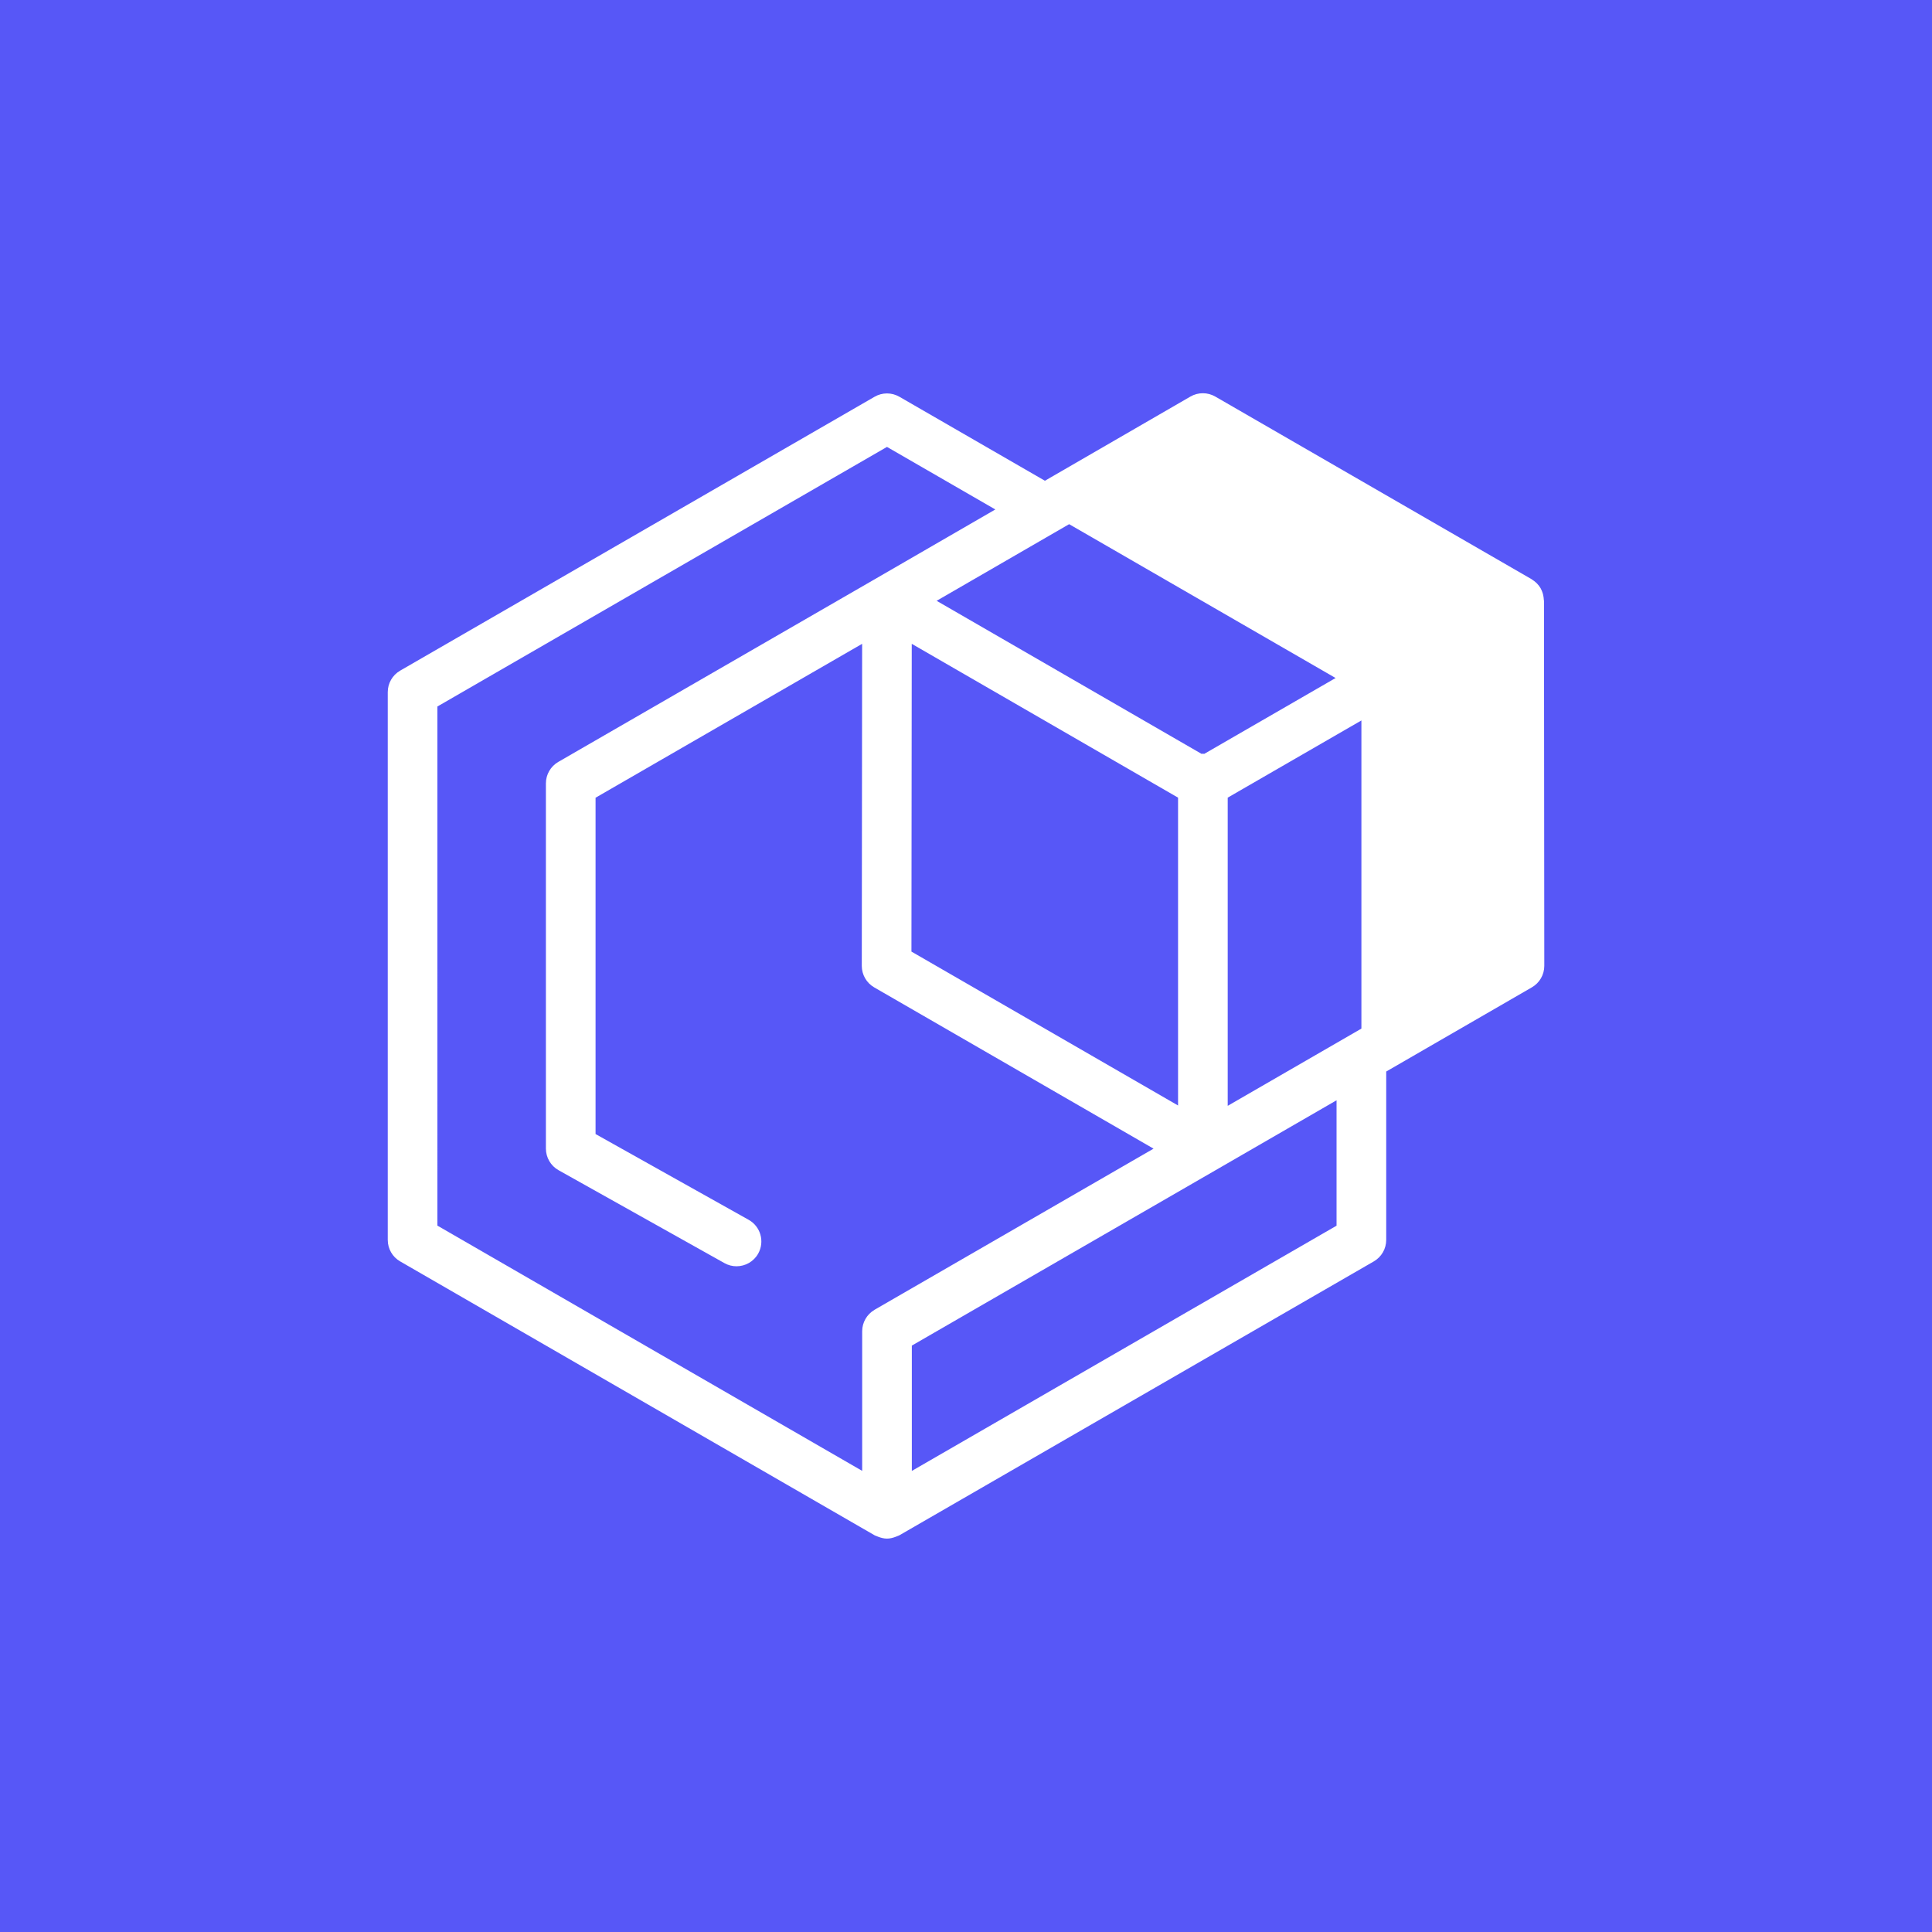 <?xml version="1.0" encoding="UTF-8"?><svg id="Capa_1" xmlns="http://www.w3.org/2000/svg" viewBox="0 0 500 500"><rect x="0" y="0" width="500" height="500" fill="#333333" stroke="none"/><defs><style>.cls-1{fill:#fff;}.cls-2{fill:#5757f7;stroke:#5757f7;stroke-miterlimit:10;stroke-width:1.43px;}</style></defs><rect class="cls-2" x=".43" y=".43" width="499.57" height="499.57"/><path class="cls-1" d="M399.57,155.45c0-.08-.03-.16-.03-.24-.02-.39-.07-.78-.16-1.17-.03-.13-.05-.26-.09-.39-.14-.48-.32-.95-.58-1.41-.26-.46-.58-.85-.93-1.22-.09-.09-.19-.17-.28-.26-.3-.28-.61-.52-.95-.73-.07-.04-.12-.1-.19-.14l-81.85-47.26c-1.99-1.15-4.44-1.15-6.43,0l-37.66,21.79-37.66-21.74c-1.99-1.15-4.44-1.15-6.42,0l-122.78,70.88c-1.99,1.15-3.21,3.27-3.21,5.56v141.77c0,2.3,1.22,4.42,3.21,5.56l122.78,70.88c.18,.1,.38,.15,.56,.23,.11,.05,.22,.1,.34,.14,.75,.29,1.52,.49,2.31,.49s1.56-.2,2.31-.49c.11-.04,.23-.09,.34-.14,.19-.08,.38-.13,.56-.23l122.78-70.88c1.99-1.15,3.21-3.27,3.21-5.56v-43.58l37.7-21.79c1.99-1.15,3.21-3.27,3.21-5.57l-.08-94.51Zm-122.89-19.8l5.86,3.38,63.11,36.44-33.99,19.63c-.12,0-.23-.04-.35-.04s-.23,.03-.35,.04l-68.56-39.61,34.3-19.84Zm28.2,70.78v79.67l-69-39.83,.08-79.65,68.92,39.81Zm-78.55,132.55c-1.98,1.15-3.2,3.27-3.2,5.55v36.13l-109.93-63.47V182.84l116.35-67.18,28.04,16.19-31.25,18.08s0,0,0,0l-81.85,47.25c-1.99,1.15-3.21,3.27-3.21,5.56v94.51c0,2.32,1.26,4.47,3.28,5.6l42.92,24.04c1,.56,2.07,.82,3.13,.82,2.25,0,4.43-1.18,5.61-3.28,1.73-3.1,.63-7.01-2.46-8.74l-39.63-22.2v-87.04l68.99-39.83-.09,83.34c0,2.3,1.22,4.42,3.21,5.57l72.3,41.74c-21.42,12.37-71.22,41.12-72.21,41.7Zm119.58-21.78l-109.93,63.47v-32.43c15.14-8.74,78.62-45.4,78.62-45.4h0s0,0,0,0l31.3-18.09v32.45Zm6.42-51l-34.6,19.99v-79.76l34.6-19.98v79.74Z"/></svg>